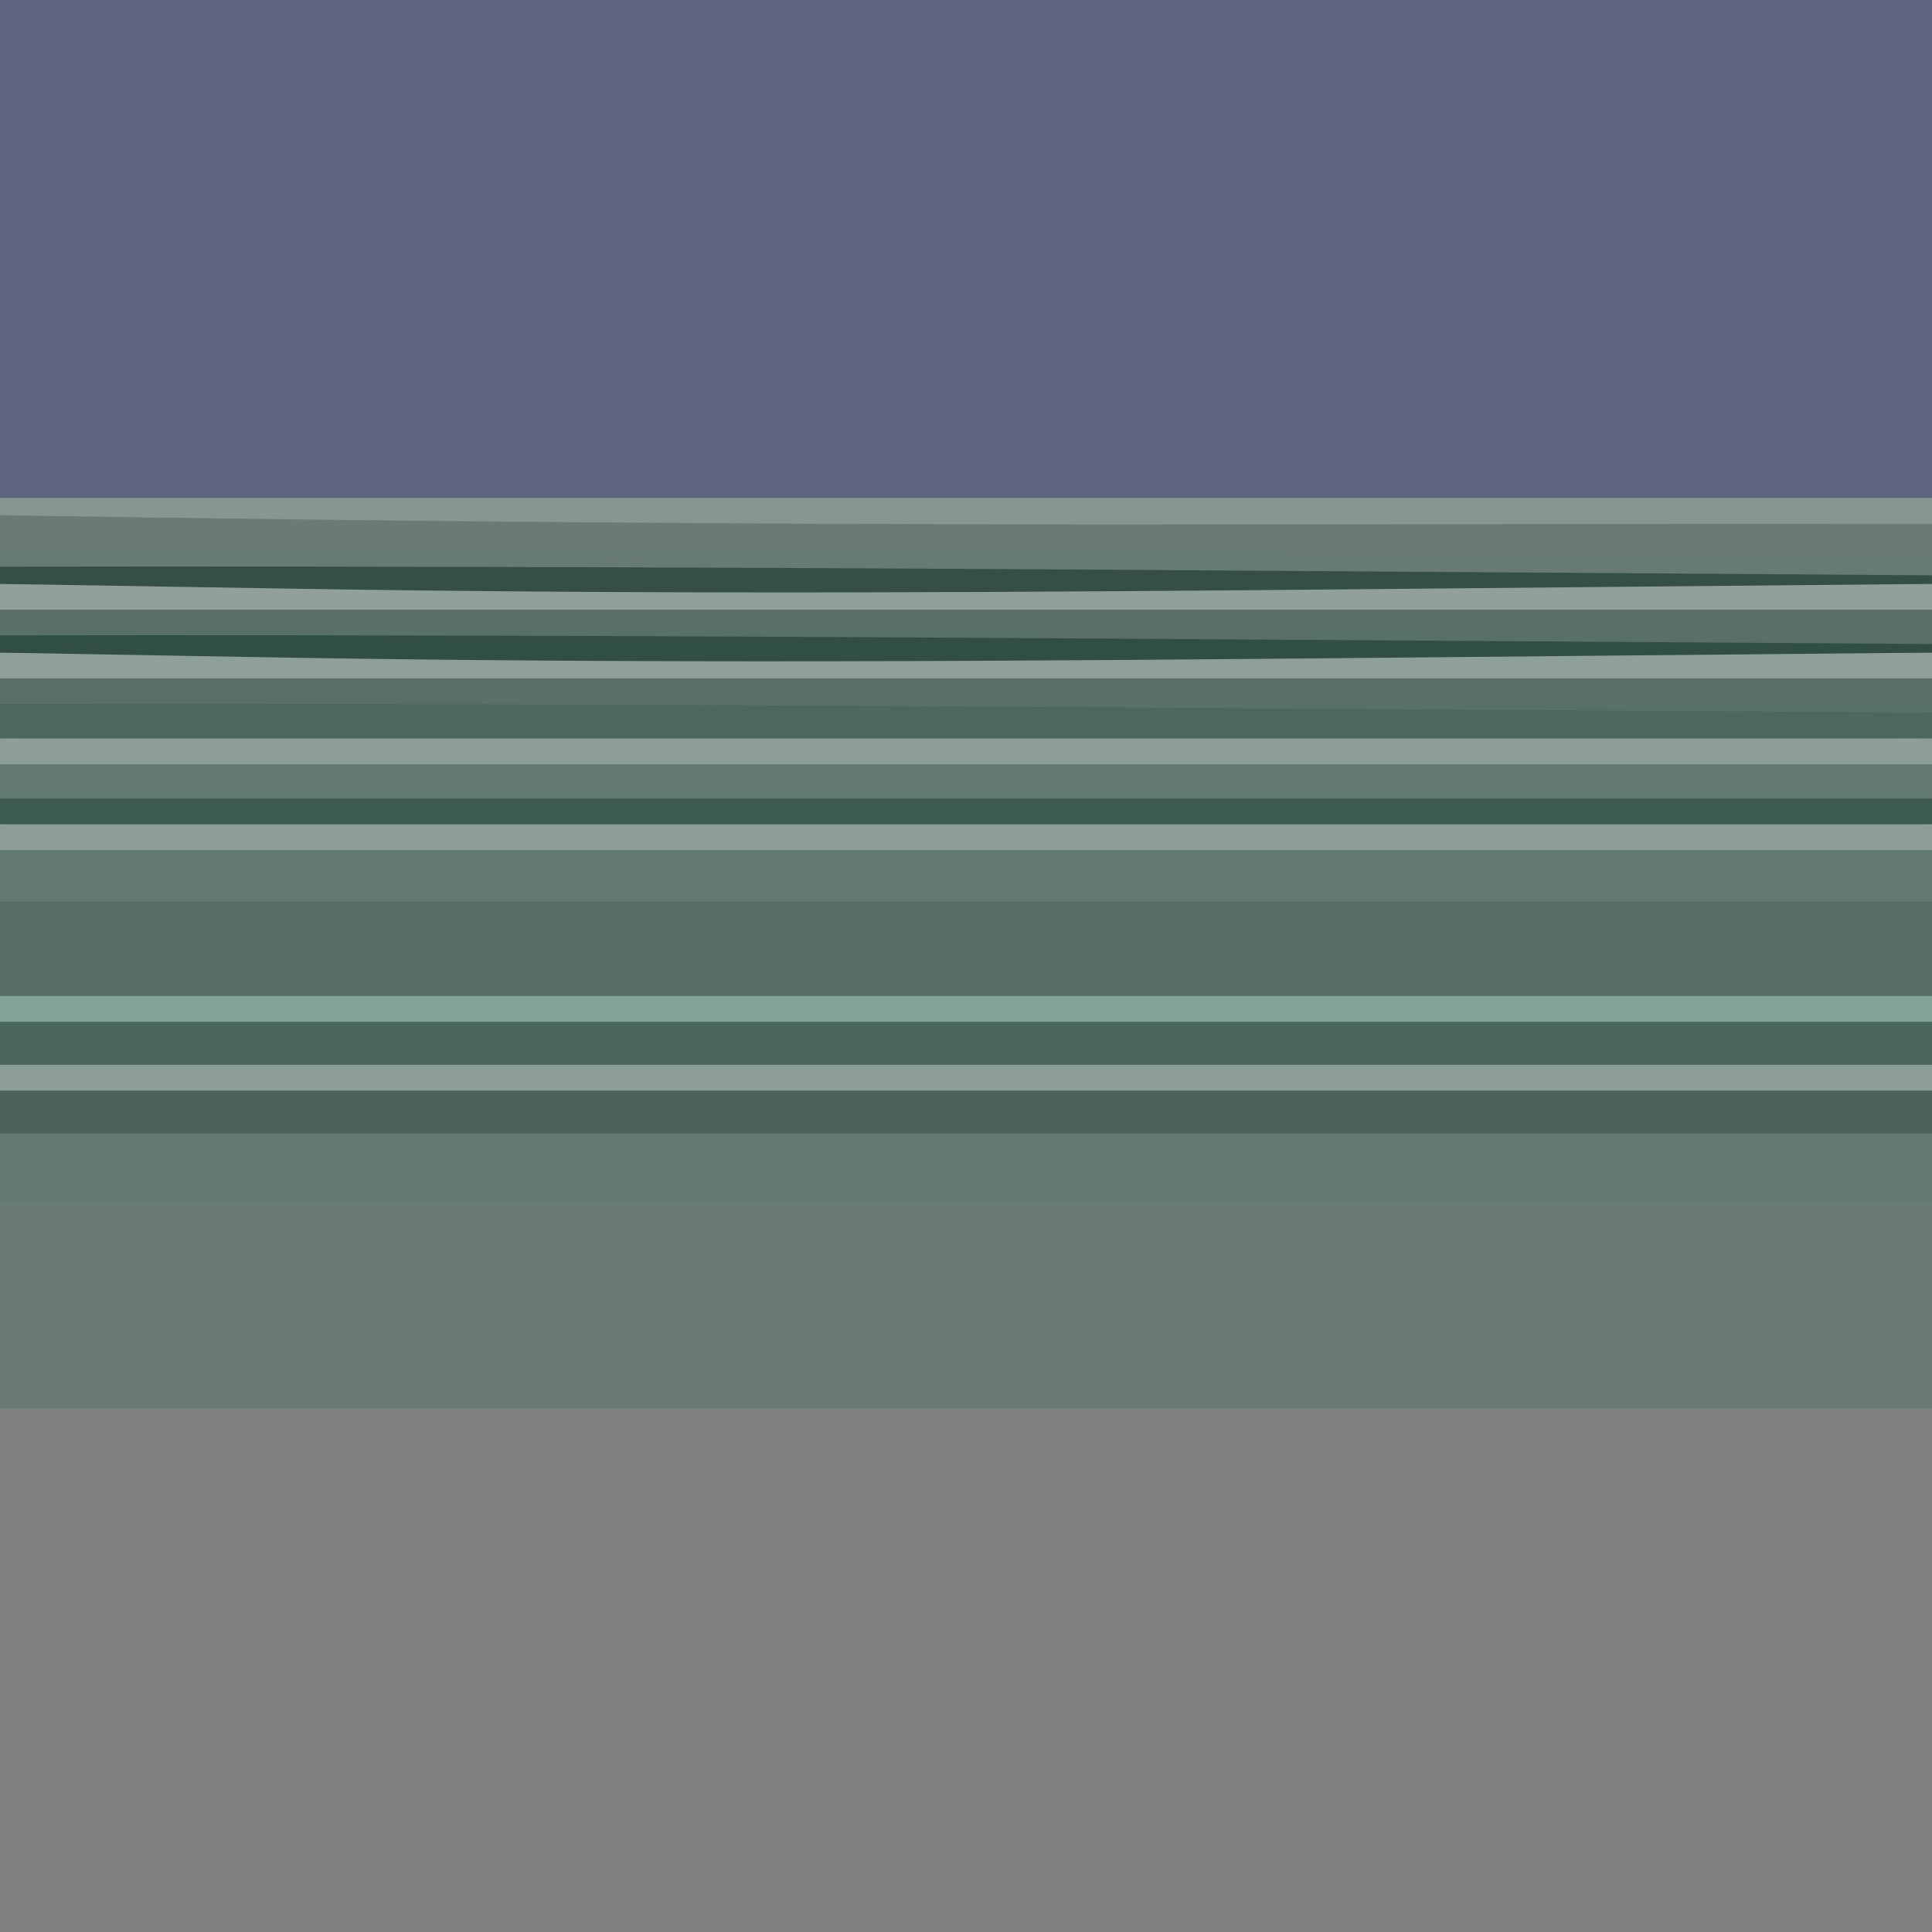 <?xml version="1.0" encoding="UTF-8"?>
<svg version="1.1" xmlns="http://www.w3.org/2000/svg" width="225" height="225">
<path d="M0 0 C74.25 0 148.5 0 225 0 C225 74.25 225 148.5 225 225 C150.75 225 76.5 225 0 225 C0 150.75 0 76.5 0 0 Z " fill="#617970" transform="translate(0,0)"/>
<path d="M0 0 C74.25 0 148.5 0 225 0 C225 23.43 225 46.86 225 71 C150.75 71 76.5 71 0 71 C0 47.57 0 24.14 0 0 Z " fill="#5E667F" transform="translate(0,0)"/>
<path d="M0 0 C74.25 0 148.5 0 225 0 C225 20.13 225 40.26 225 61 C150.75 61 76.5 61 0 61 C0 40.87 0 20.74 0 0 Z " fill="#808181" transform="translate(0,164)"/>
<path d="M0 0 C74.25 0 148.5 0 225 0 C225 7.92 225 15.84 225 24 C150.75 24 76.5 24 0 24 C0 16.08 0 8.16 0 0 Z " fill="#697B74" transform="translate(0,140)"/>
<path d="M0 0 C74.25 0 148.5 0 225 0 C225 4.95 225 9.9 225 15 C211.165 15.133 197.329 15.264 183.494 15.391 C177.063 15.45 170.632 15.51 164.202 15.573 C118.383 16.015 72.565 16.403 26.75 15.5 C24.096 15.451 21.443 15.403 18.789 15.355 C12.526 15.242 6.263 15.123 0 15 C0 10.05 0 5.1 0 0 Z " fill="#587067" transform="translate(0,71)"/>
<path d="M0 0 C74.25 0 148.5 0 225 0 C225 4.29 225 8.58 225 13 C150.75 13 76.5 13 0 13 C0 8.71 0 4.42 0 0 Z " fill="#637971" transform="translate(0,127)"/>
<path d="M0 0 C74.25 0 148.5 0 225 0 C225 4.29 225 8.58 225 13 C150.75 13 76.5 13 0 13 C0 8.71 0 4.42 0 0 Z " fill="#697B74" transform="translate(0,58)"/>
<path d="M0 0 C74.25 0 148.5 0 225 0 C225 3.63 225 7.26 225 11 C150.75 11 76.5 11 0 11 C0 7.37 0 3.74 0 0 Z " fill="#4A665B" transform="translate(0,116)"/>
<path d="M0 0 C74.25 0 148.5 0 225 0 C225 3.63 225 7.26 225 11 C150.75 11 76.5 11 0 11 C0 7.37 0 3.74 0 0 Z " fill="#586E65" transform="translate(0,105)"/>
<path d="M0 0 C74.25 0 148.5 0 225 0 C225 2.31 225 4.62 225 7 C150.75 7 76.5 7 0 7 C0 4.69 0 2.38 0 0 Z " fill="#627970" transform="translate(0,86)"/>
<path d="M0 0 C48.027 -0.077 96.05 0.107 144.076 0.445 C152.941 0.508 161.805 0.567 170.67 0.627 C188.78 0.748 206.89 0.873 225 1 C225 2.98 225 4.96 225 7 C150.75 7 76.5 7 0 7 C0 4.69 0 2.38 0 0 Z " fill="#687B73" transform="translate(0,64)"/>
<path d="M0 0 C74.25 0 148.5 0 225 0 C225 1.65 225 3.3 225 5 C211.113 5.133 197.226 5.264 183.339 5.391 C176.884 5.45 170.43 5.511 163.975 5.573 C118.792 6.007 73.618 6.332 28.438 5.5 C25.626 5.451 22.814 5.403 20.002 5.355 C13.335 5.242 6.667 5.123 0 5 C0 3.35 0 1.7 0 0 Z " fill="#597067" transform="translate(0,71)"/>
<path d="M0 0 C74.25 0 148.5 0 225 0 C225 1.65 225 3.3 225 5 C150.75 5 76.5 5 0 5 C0 3.35 0 1.7 0 0 Z " fill="#4E615A" transform="translate(0,127)"/>
<path d="M0 0 C46.147 -0.089 92.29 0.143 138.436 0.445 C147.91 0.507 157.384 0.567 166.858 0.627 C186.239 0.749 205.619 0.873 225 1 C225 1.99 225 2.98 225 4 C211.165 4.133 197.329 4.264 183.494 4.391 C177.063 4.45 170.632 4.51 164.202 4.573 C118.383 5.015 72.565 5.403 26.75 4.5 C24.096 4.451 21.443 4.403 18.789 4.355 C12.526 4.242 6.263 4.123 0 4 C0 2.68 0 1.36 0 0 Z " fill="#4C675C" transform="translate(0,82)"/>
<path d="M0 0 C74.25 0 148.5 0 225 0 C225 0.99 225 1.98 225 3 C211.199 3.133 197.399 3.264 183.598 3.391 C177.183 3.45 170.768 3.51 164.353 3.573 C118.111 4.021 71.862 4.455 25.625 3.5 C23.077 3.451 20.529 3.403 17.98 3.355 C11.987 3.242 5.993 3.124 0 3 C0 2.01 0 1.02 0 0 Z " fill="#3D5A4F" transform="translate(0,93)"/>
<path d="M0 0 C74.25 0 148.5 0 225 0 C225 0.99 225 1.98 225 3 C150.75 3 76.5 3 0 3 C0 2.01 0 1.02 0 0 Z " fill="#81A295" transform="translate(0,116)"/>
<path d="M0 0 C74.25 0 148.5 0 225 0 C225 0.99 225 1.98 225 3 C150.75 3 76.5 3 0 3 C0 2.01 0 1.02 0 0 Z " fill="#91A09A" transform="translate(0,68)"/>
<path d="M0 0 C74.25 0 148.5 0 225 0 C225 0.99 225 1.98 225 3 C150.75 3 76.5 3 0 3 C0 2.01 0 1.02 0 0 Z " fill="#8F9F99" transform="translate(0,76)"/>
<path d="M0 0 C74.25 0 148.5 0 225 0 C225 0.99 225 1.98 225 3 C150.75 3 76.5 3 0 3 C0 2.01 0 1.02 0 0 Z " fill="#8D9E98" transform="translate(0,86)"/>
<path d="M0 0 C74.25 0 148.5 0 225 0 C225 0.99 225 1.98 225 3 C150.75 3 76.5 3 0 3 C0 2.01 0 1.02 0 0 Z " fill="#8C9E97" transform="translate(0,96)"/>
<path d="M0 0 C74.25 0 148.5 0 225 0 C225 0.99 225 1.98 225 3 C150.75 3 76.5 3 0 3 C0 2.01 0 1.02 0 0 Z " fill="#8C9E97" transform="translate(0,124)"/>
<path d="M0 0 C74.25 0 148.5 0 225 0 C225 0.99 225 1.98 225 3 C206.59 3.024 188.18 3.041 169.77 3.052 C161.212 3.057 152.655 3.064 144.097 3.075 C96.056 3.14 48.035 2.794 0 2 C0 1.34 0 0.68 0 0 Z " fill="#889691" transform="translate(0,58)"/>
<path d="M0 0 C47.819 -0.078 95.632 0.111 143.449 0.445 C152.382 0.508 161.314 0.567 170.247 0.627 C188.498 0.748 206.749 0.873 225 1 C225 1.33 225 1.66 225 2 C211.044 2.133 197.088 2.263 183.131 2.391 C176.645 2.451 170.16 2.511 163.674 2.573 C120.06 2.989 76.462 3.281 32.851 2.536 C29.107 2.473 25.363 2.415 21.619 2.355 C14.413 2.241 7.206 2.122 0 2 C0 1.34 0 0.68 0 0 Z " fill="#354F45" transform="translate(0,66)"/>
<path d="M0 0 C46.774 -0.085 93.543 0.131 140.316 0.445 C149.587 0.508 158.858 0.567 168.129 0.627 C187.086 0.749 206.043 0.873 225 1 C225 1.33 225 1.66 225 2 C211.113 2.133 197.226 2.264 183.339 2.391 C176.884 2.45 170.43 2.511 163.975 2.573 C118.792 3.007 73.618 3.332 28.438 2.5 C25.626 2.451 22.814 2.403 20.002 2.355 C13.335 2.242 6.667 2.123 0 2 C0 1.34 0 0.68 0 0 Z " fill="#314E43" transform="translate(0,74)"/>
</svg>
